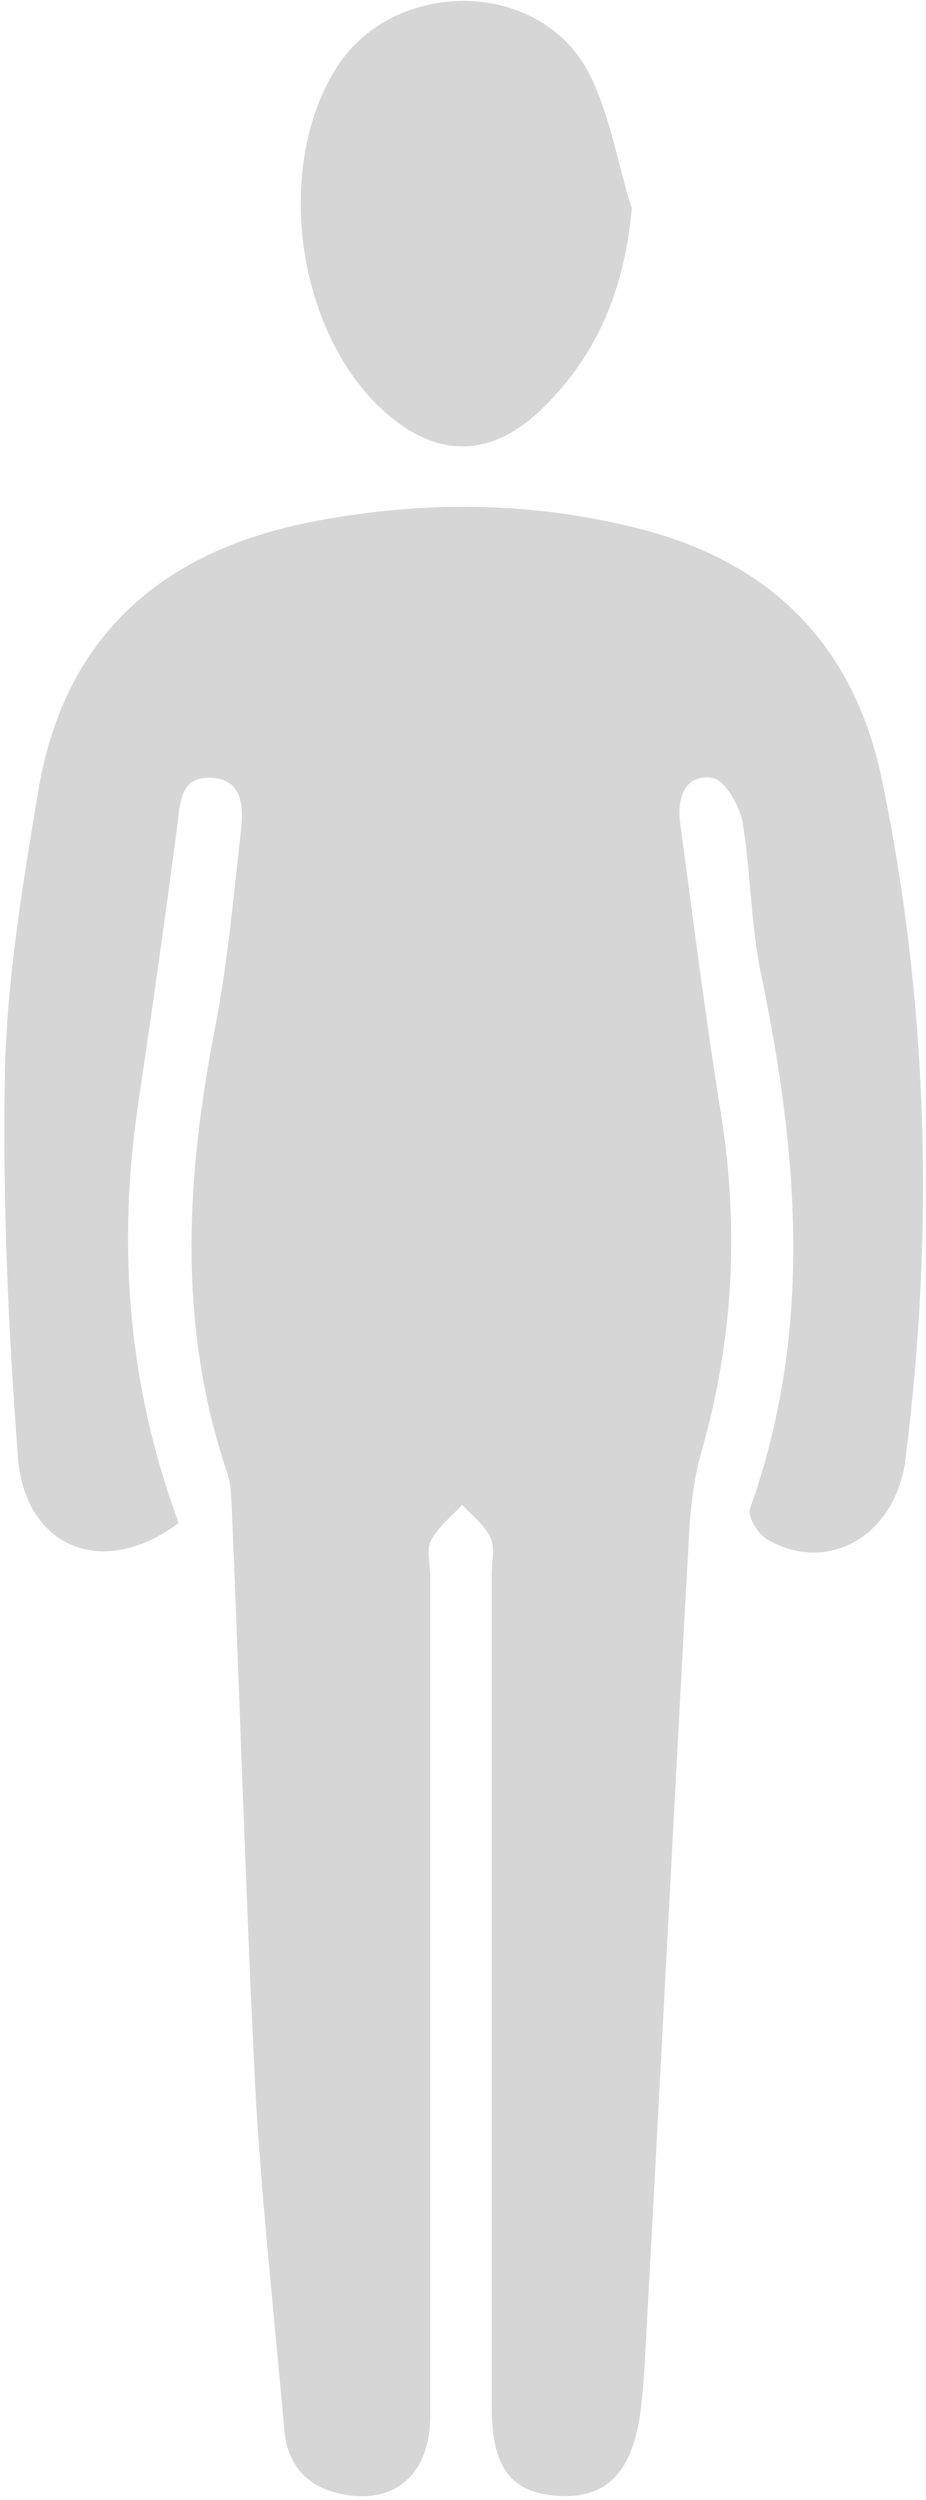 <svg width="113" height="305" viewBox="0 0 113 305" fill="none" xmlns="http://www.w3.org/2000/svg">
<path d="M21.8 185.8C12.7 192.7 3.1 188.9 2.2 177.9C1 162.2 0.3 146.3 0.6 130.5C0.9 119.1 2.8 107.7 4.7 96.3C8 77.1 20.3 66.9 38.9 63.5C51.8 61.1 64.8 61.2 77.6 64.4C93.8 68.4 104.1 78.4 107.6 95C113.3 122.5 114 150.2 110.5 178C109.3 187.5 100.9 192.1 93.6 187.8C92.5 187.2 91.2 185 91.5 184.1C99.3 162.4 97.4 140.5 92.8 118.5C91.6 112.5 91.6 106.2 90.6 100.2C90.2 98.2 88.4 95.1 86.9 94.9C83.5 94.4 82.6 97.5 83 100.4C84.6 112.3 86.1 124.2 88 136C90.2 149.9 89.5 163.5 85.6 177.1C84.7 180.3 84.3 183.6 84.1 186.9C82.2 221.2 80.5 255.4 78.6 289.7C78.5 291.4 78.3 293 78.1 294.7C77 301.8 73.9 304.9 68 304.5C62.3 304.1 60 301 60 293.6C60 259.8 60 225.9 60 192.1C60 190.6 60.4 188.9 59.9 187.7C59.2 186.1 57.6 184.9 56.4 183.6C55.1 185 53.5 186.3 52.6 187.9C52 189.1 52.5 190.8 52.5 192.3C52.5 226.5 52.5 260.6 52.5 294.8C52.5 301.8 48.2 305.6 41.8 304.3C37.6 303.5 35.1 300.9 34.7 296.5C33.5 282.9 32 269.3 31.2 255.7C30 231.9 29.3 208.1 28.3 184.3C28.2 182.8 28.2 181.2 27.8 179.9C21.6 161.8 22.7 143.5 26.3 125.1C27.8 117.3 28.5 109.3 29.4 101.4C29.7 98.5 29.7 95.1 25.8 94.9C21.9 94.7 22 98 21.6 101C20.1 112.4 18.5 123.7 16.8 135.1C14.3 152.4 15.7 169.3 21.8 185.8Z" fill="#D7D6D6"/>
<path d="M77.1 25.4C76.2 35.4 72.8 43.6 65.8 50.2C59.7 55.9 53.3 55.8 47.1 50.4C36.2 40.8 33.3 20.5 41.1 8.2C48 -2.6 65.5 -2.7 71.7 8.6C74.4 13.7 75.3 19.8 77.1 25.4Z" fill="#D7D6D6"/>
</svg>
